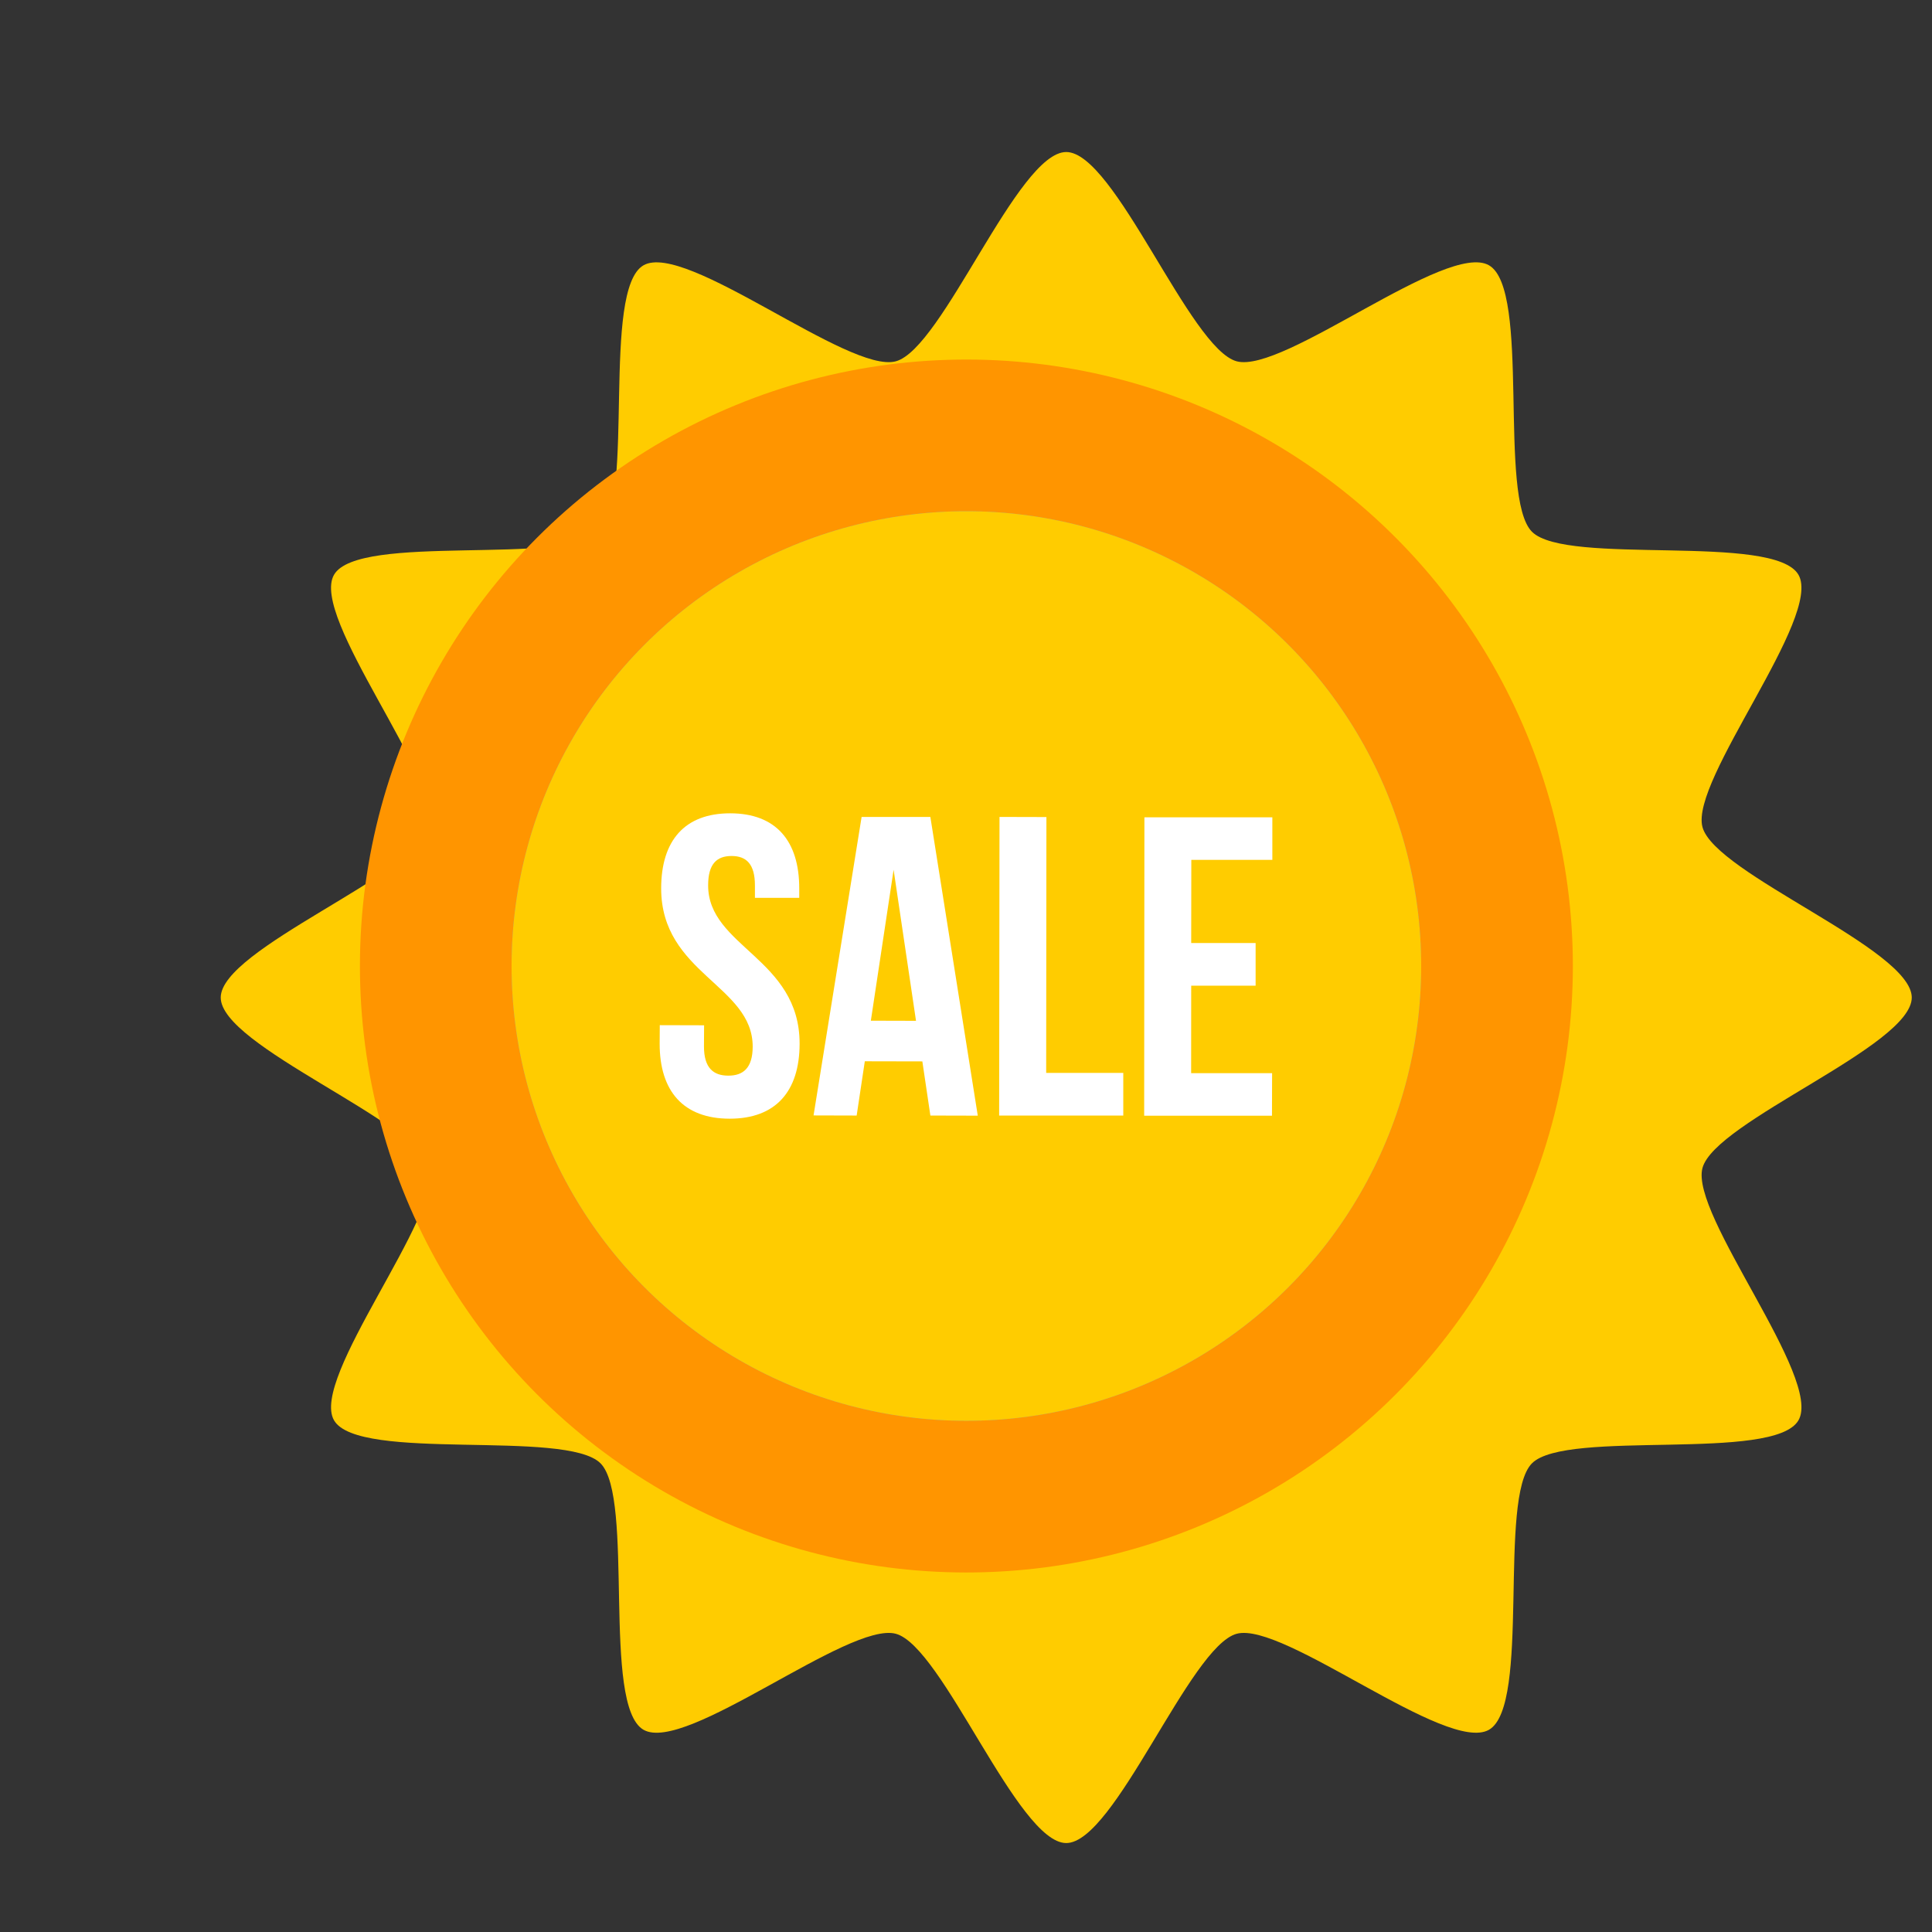 <svg xmlns="http://www.w3.org/2000/svg" width="32" height="32" viewBox="0 0 32 32"><rect x="0" y="0" width="32" height="32" fill="#333333" stroke="none"/><g transform="translate(0 -1020.362)"><path fill="#fc0" d="m 5.506,1205.005 c -0.555,0.32 -2.708,-1.432 -3.327,-1.266 -0.619,0.166 -1.607,2.76 -2.248,2.76 -0.641,0 -1.629,-2.594 -2.248,-2.76 -0.619,-0.166 -2.772,1.587 -3.327,1.266 -0.555,-0.32 -0.114,-3.061 -0.567,-3.514 -0.453,-0.453 -3.194,-0.012 -3.514,-0.567 -0.32,-0.555 1.432,-2.708 1.266,-3.327 -0.166,-0.619 -2.76,-1.607 -2.76,-2.248 0,-0.641 2.594,-1.629 2.76,-2.248 0.166,-0.619 -1.587,-2.772 -1.266,-3.327 0.32,-0.555 3.061,-0.114 3.514,-0.567 0.453,-0.453 0.012,-3.194 0.567,-3.514 0.555,-0.32 2.708,1.432 3.327,1.266 0.619,-0.166 1.607,-2.76 2.248,-2.76 0.641,0 1.629,2.594 2.248,2.76 0.619,0.166 2.772,-1.587 3.327,-1.266 0.555,0.32 0.114,3.061 0.567,3.514 0.453,0.453 3.194,0.012 3.514,0.567 0.32,0.555 -1.432,2.708 -1.266,3.327 0.166,0.619 2.76,1.607 2.76,2.248 0,0.641 -2.594,1.629 -2.76,2.248 -0.166,0.619 1.587,2.772 1.266,3.327 -0.32,0.555 -3.061,0.114 -3.514,0.567 -0.453,0.453 -0.012,3.194 -0.567,3.514 z" transform="translate(17.747 -464.474) scale(1.256)"/><circle cx="17.146" cy="1036.344" r="10.045" fill="#ff9500" transform="rotate(.063)"/><circle cx="17.146" cy="1036.344" r="7.533" fill="#999" transform="rotate(.063)"/><circle cx="17.146" cy="1036.344" r="7.533" fill="#fc0" transform="rotate(.063)"/><path style="line-height:125%;-inkscape-font-specification:'Bebas Neue Bold'" fill="#fff" d="M 12.096 13.471 C 11.34 13.47 10.952 13.922 10.951 14.713 C 10.95 16.126 12.468 16.319 12.467 17.336 C 12.466 17.689 12.31 17.817 12.062 17.816 C 11.815 17.816 11.66 17.687 11.66 17.334 L 11.662 16.982 L 10.928 16.98 L 10.926 17.285 C 10.925 18.076 11.321 18.528 12.084 18.529 C 12.847 18.53 13.243 18.078 13.244 17.287 C 13.246 15.874 11.727 15.681 11.729 14.664 C 11.729 14.311 11.87 14.178 12.117 14.178 C 12.364 14.178 12.504 14.313 12.504 14.666 L 12.504 14.871 L 13.238 14.871 L 13.238 14.717 C 13.239 13.926 12.851 13.472 12.096 13.471 z M 14.271 13.531 L 13.475 18.475 L 14.189 18.477 L 14.324 17.578 L 15.277 17.58 L 15.41 18.477 L 16.195 18.479 L 15.41 13.533 L 15.41 13.531 L 14.271 13.531 z M 16.555 13.531 L 16.549 18.477 L 16.551 18.477 L 18.605 18.477 L 18.605 17.771 L 17.328 17.771 L 17.332 13.533 L 16.555 13.531 z M 18.955 13.537 L 18.951 18.48 L 21.068 18.48 L 21.07 17.775 L 19.729 17.775 L 19.73 16.326 L 20.797 16.326 L 20.797 15.619 L 19.73 15.619 L 19.732 14.242 L 21.074 14.242 L 21.074 13.537 L 18.955 13.537 z M 14.801 14.406 L 15.172 16.908 L 14.424 16.906 L 14.801 14.406 z " font-family="Bebas Neue" font-size="7.064" font-weight="700" letter-spacing="0" transform="translate(0 1020.362)" word-spacing="0"/></g></svg>